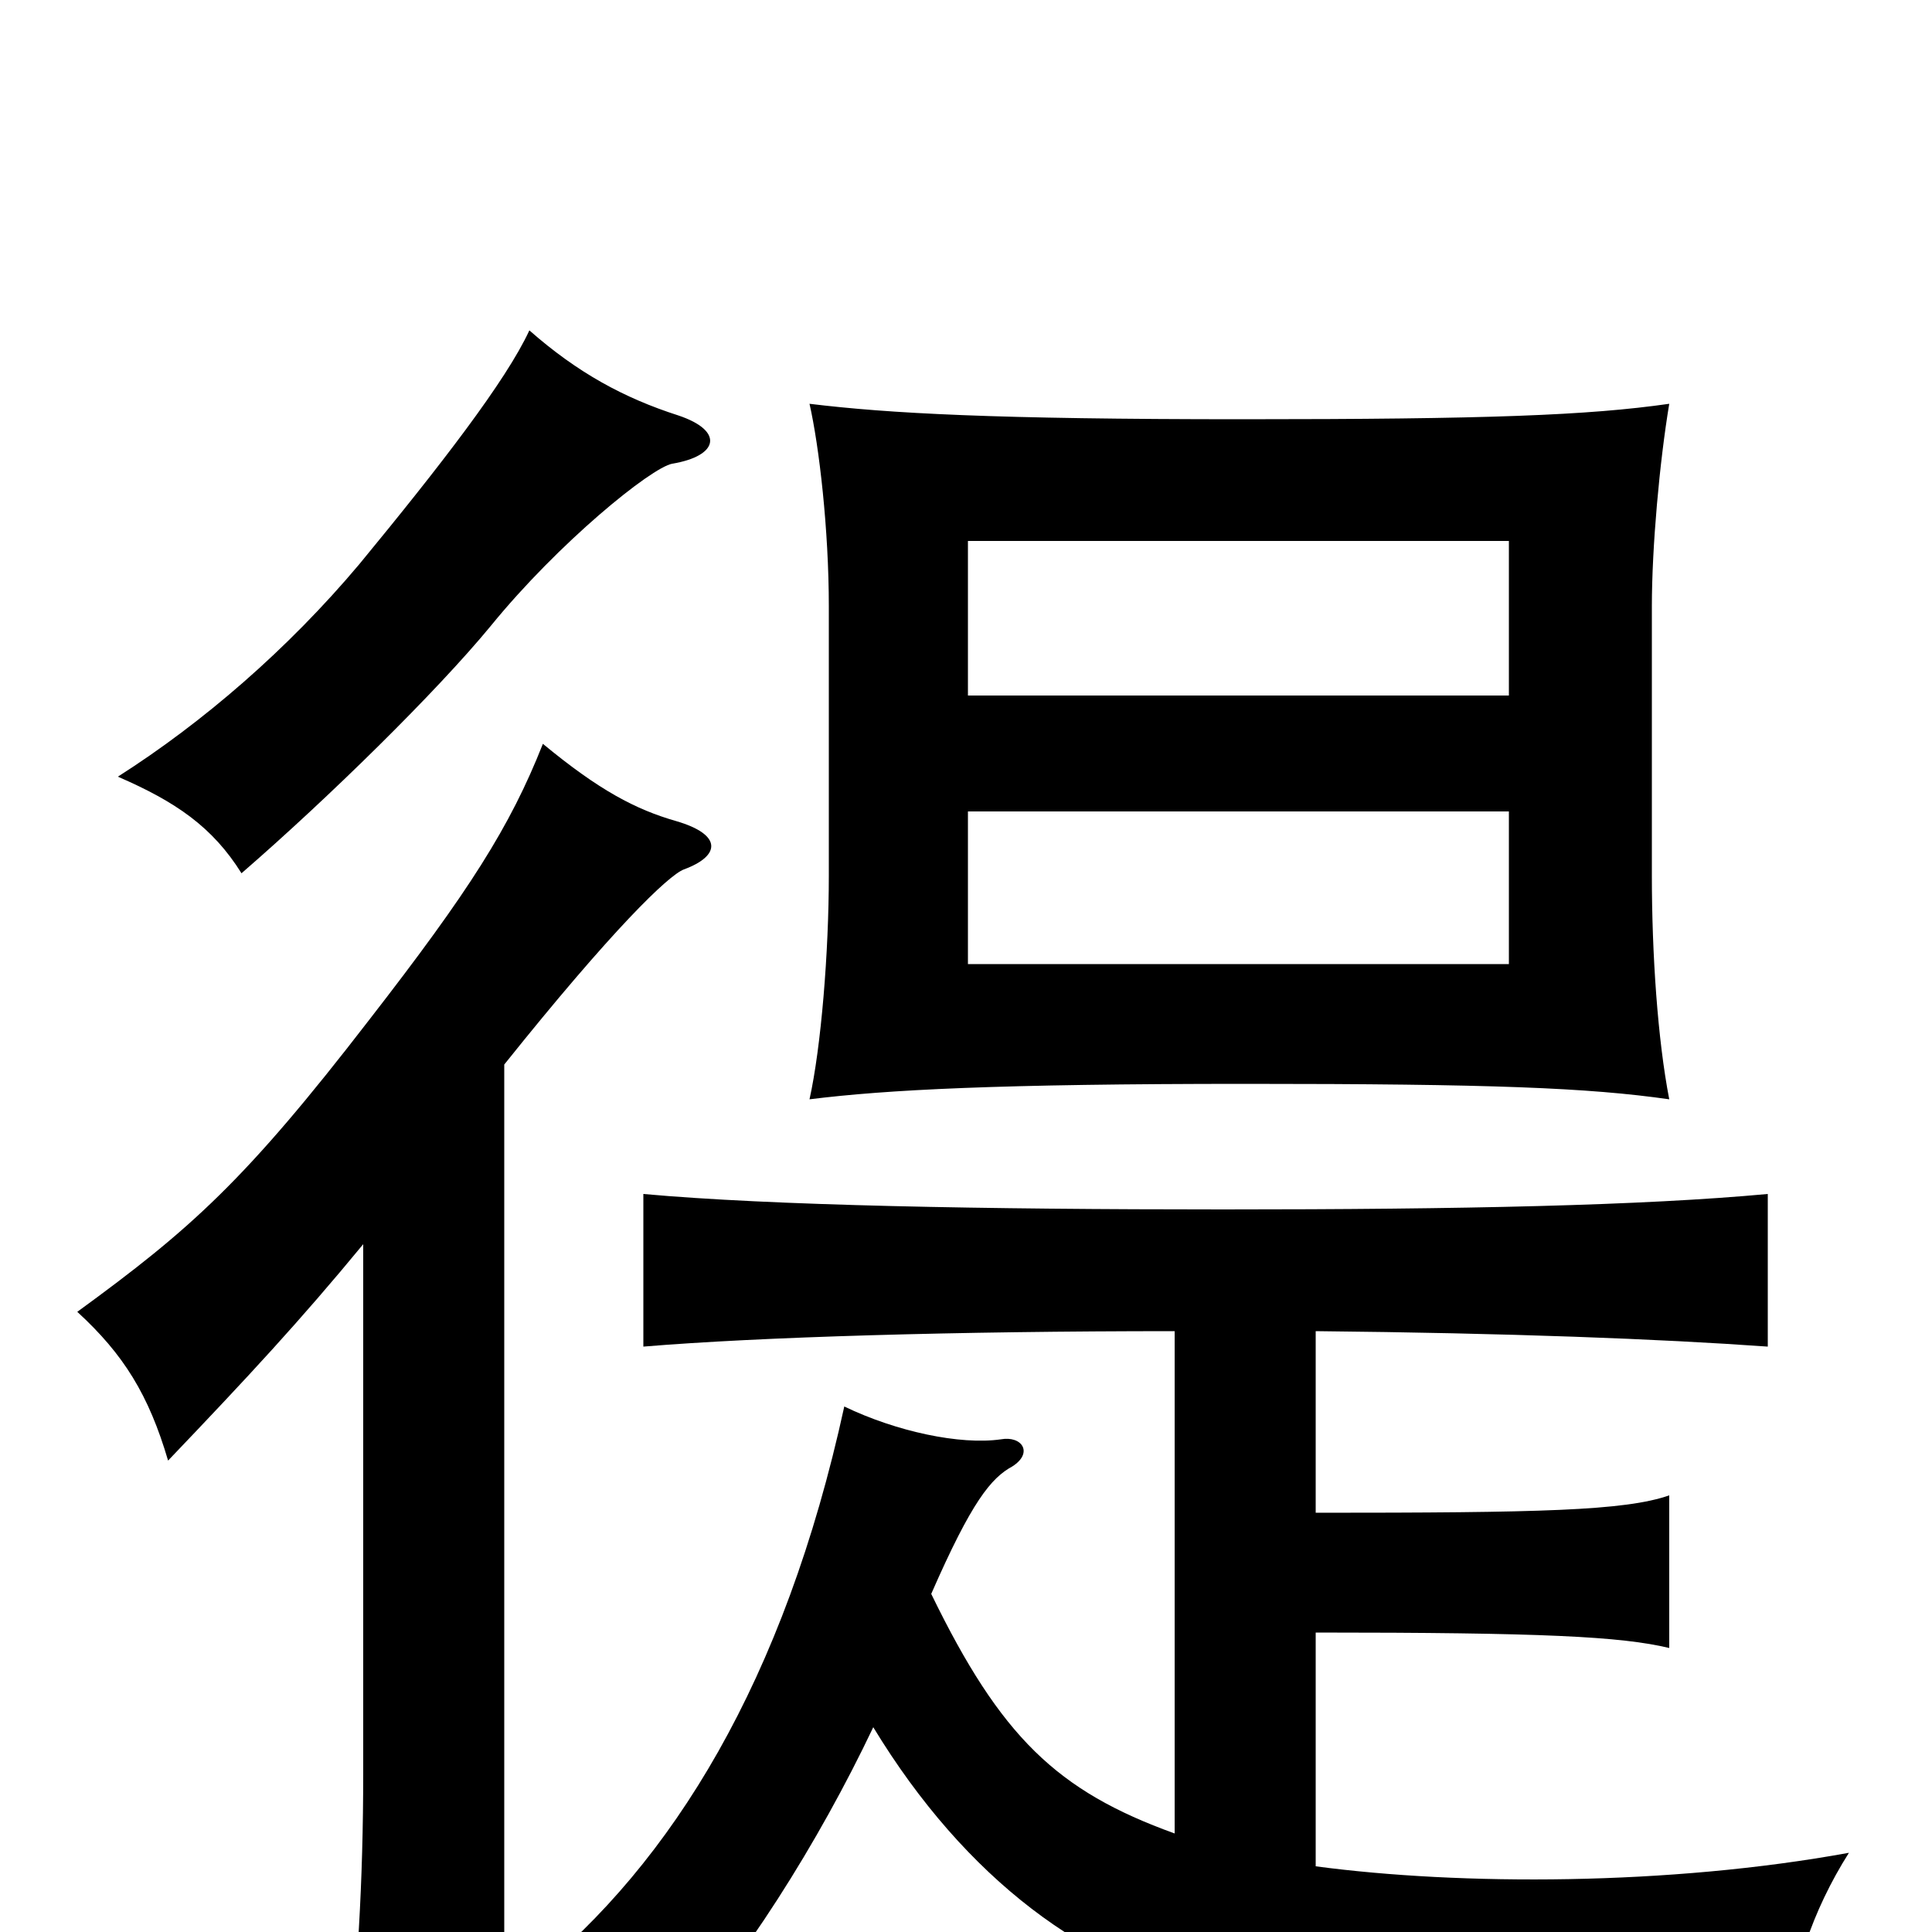 <svg xmlns="http://www.w3.org/2000/svg" viewBox="0 -1000 1000 1000">
	<path fill="#000000" d="M781 -501H501V-580H781ZM864 -791C822 -785 770 -783 643 -783C515 -783 460 -786 419 -791C424 -769 429 -726 429 -686V-547C429 -507 425 -458 419 -431C459 -436 517 -439 645 -439C772 -439 822 -437 864 -431C858 -462 855 -506 855 -547V-686C855 -717 859 -761 864 -791ZM781 -640H501V-720H781ZM681 -217V-311C781 -310 859 -307 915 -303V-382C850 -376 757 -374 633 -374C510 -374 399 -376 333 -382V-303C393 -308 495 -311 608 -311V-51C547 -73 518 -101 482 -175C503 -223 513 -235 524 -241C535 -248 529 -257 518 -255C497 -252 464 -259 437 -272C406 -130 348 -36 275 23C307 30 324 38 344 60C384 17 424 -47 452 -106C500 -27 563 19 630 33C713 50 795 56 925 54C927 22 938 -11 957 -41C864 -24 756 -24 681 -34V-155C798 -155 839 -153 864 -147V-226C841 -218 797 -217 681 -217ZM351 -785C323 -794 299 -807 274 -829C262 -803 228 -759 186 -708C149 -664 105 -626 61 -598C91 -585 110 -572 125 -548C170 -587 226 -642 254 -676C289 -719 337 -758 348 -760C372 -764 375 -777 351 -785ZM261 -449C317 -519 346 -547 354 -550C373 -557 374 -568 350 -575C329 -581 310 -591 281 -615C264 -572 243 -539 191 -472C127 -389 99 -364 40 -321C64 -299 77 -278 87 -244C129 -288 155 -316 188 -356V-83C188 -25 185 22 179 78H261Z"/>
</svg>